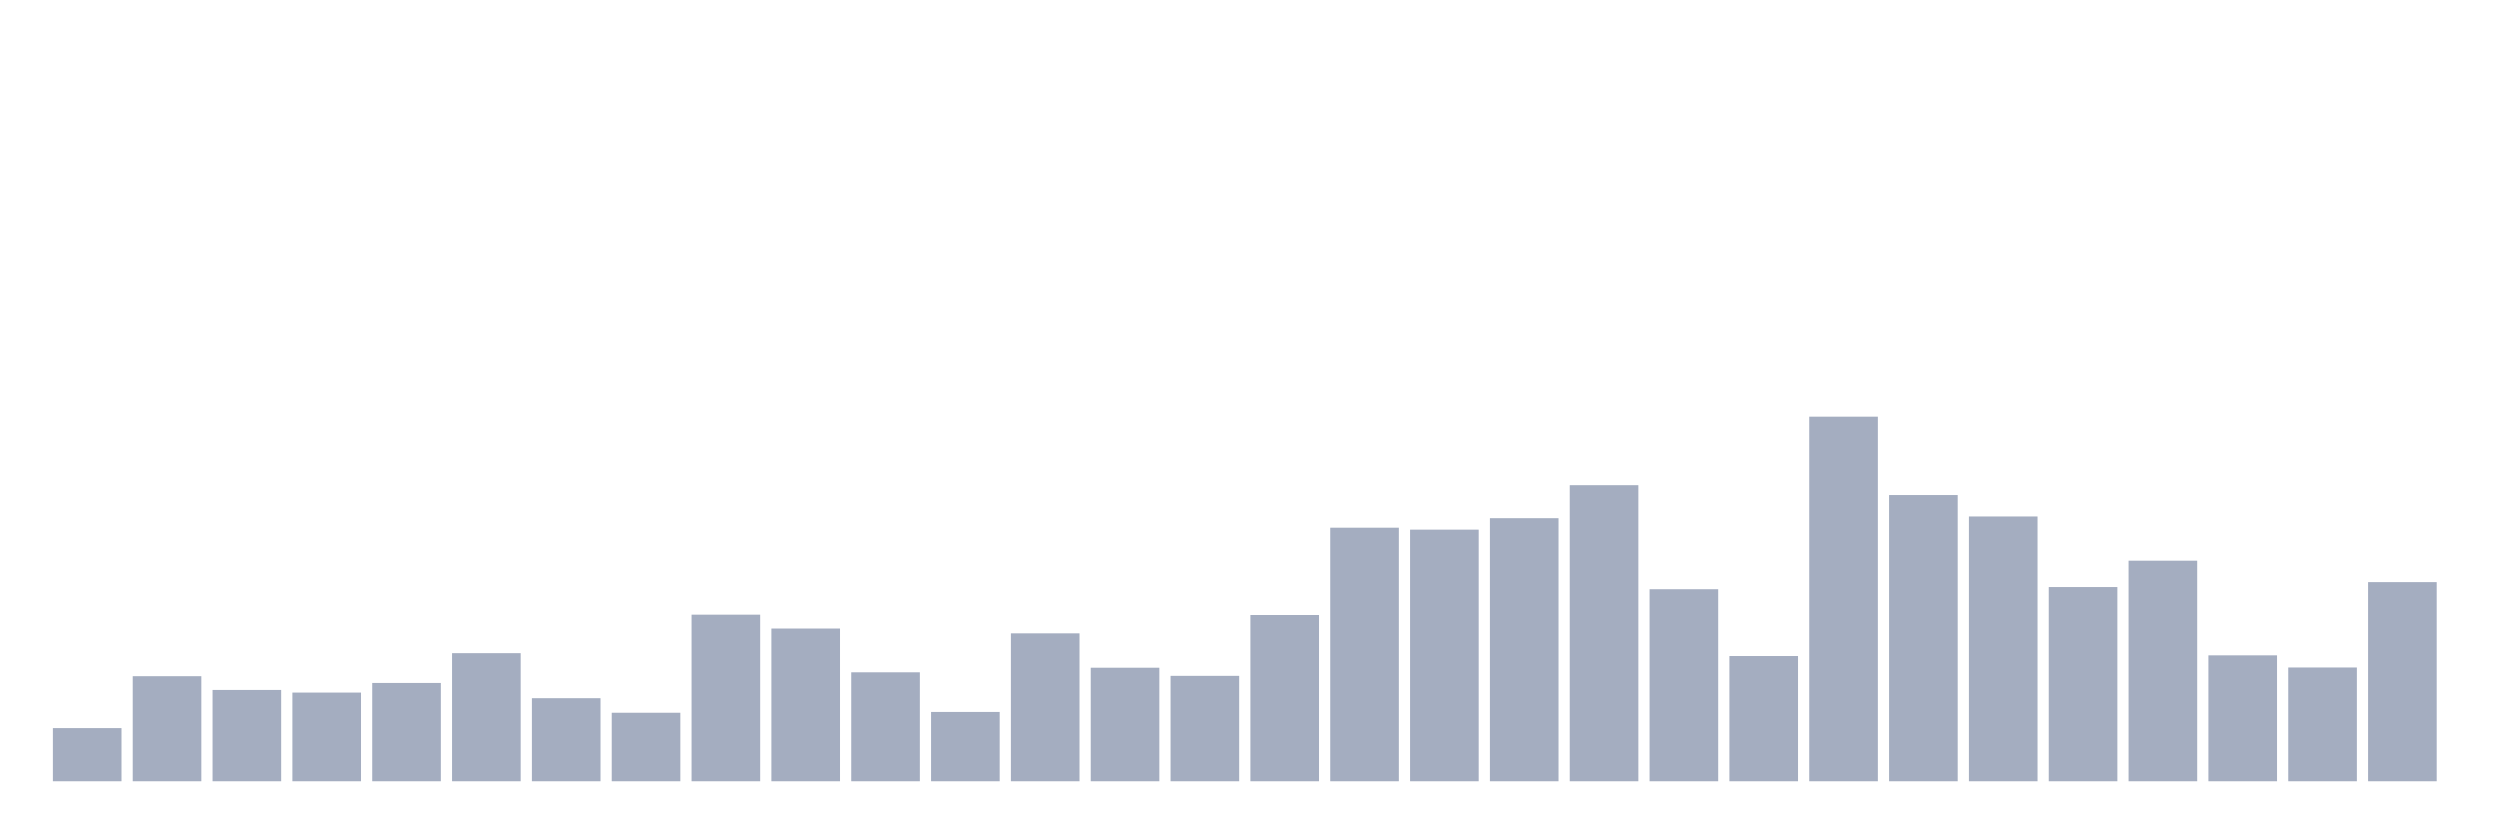 <svg xmlns="http://www.w3.org/2000/svg" viewBox="0 0 480 160"><g transform="translate(10,10)"><rect class="bar" x="0.153" width="13.175" y="129.793" height="10.207" fill="rgb(164,173,192)"></rect><rect class="bar" x="15.482" width="13.175" y="119.827" height="20.173" fill="rgb(164,173,192)"></rect><rect class="bar" x="30.81" width="13.175" y="122.467" height="17.533" fill="rgb(164,173,192)"></rect><rect class="bar" x="46.138" width="13.175" y="122.973" height="17.027" fill="rgb(164,173,192)"></rect><rect class="bar" x="61.466" width="13.175" y="121.125" height="18.875" fill="rgb(164,173,192)"></rect><rect class="bar" x="76.794" width="13.175" y="115.405" height="24.595" fill="rgb(164,173,192)"></rect><rect class="bar" x="92.123" width="13.175" y="124.051" height="15.949" fill="rgb(164,173,192)"></rect><rect class="bar" x="107.451" width="13.175" y="126.845" height="13.155" fill="rgb(164,173,192)"></rect><rect class="bar" x="122.779" width="13.175" y="108.014" height="31.986" fill="rgb(164,173,192)"></rect><rect class="bar" x="138.107" width="13.175" y="110.676" height="29.324" fill="rgb(164,173,192)"></rect><rect class="bar" x="153.436" width="13.175" y="119.079" height="20.921" fill="rgb(164,173,192)"></rect><rect class="bar" x="168.764" width="13.175" y="126.691" height="13.309" fill="rgb(164,173,192)"></rect><rect class="bar" x="184.092" width="13.175" y="111.6" height="28.4" fill="rgb(164,173,192)"></rect><rect class="bar" x="199.42" width="13.175" y="118.199" height="21.801" fill="rgb(164,173,192)"></rect><rect class="bar" x="214.748" width="13.175" y="119.761" height="20.239" fill="rgb(164,173,192)"></rect><rect class="bar" x="230.077" width="13.175" y="108.08" height="31.92" fill="rgb(164,173,192)"></rect><rect class="bar" x="245.405" width="13.175" y="91.317" height="48.683" fill="rgb(164,173,192)"></rect><rect class="bar" x="260.733" width="13.175" y="91.691" height="48.309" fill="rgb(164,173,192)"></rect><rect class="bar" x="276.061" width="13.175" y="89.491" height="50.509" fill="rgb(164,173,192)"></rect><rect class="bar" x="291.39" width="13.175" y="83.155" height="56.845" fill="rgb(164,173,192)"></rect><rect class="bar" x="306.718" width="13.175" y="103.13" height="36.87" fill="rgb(164,173,192)"></rect><rect class="bar" x="322.046" width="13.175" y="115.955" height="24.045" fill="rgb(164,173,192)"></rect><rect class="bar" x="337.374" width="13.175" y="70" height="70" fill="rgb(164,173,192)"></rect><rect class="bar" x="352.702" width="13.175" y="85.047" height="54.953" fill="rgb(164,173,192)"></rect><rect class="bar" x="368.031" width="13.175" y="89.161" height="50.839" fill="rgb(164,173,192)"></rect><rect class="bar" x="383.359" width="13.175" y="102.712" height="37.288" fill="rgb(164,173,192)"></rect><rect class="bar" x="398.687" width="13.175" y="97.652" height="42.348" fill="rgb(164,173,192)"></rect><rect class="bar" x="414.015" width="13.175" y="115.823" height="24.177" fill="rgb(164,173,192)"></rect><rect class="bar" x="429.344" width="13.175" y="118.155" height="21.845" fill="rgb(164,173,192)"></rect><rect class="bar" x="444.672" width="13.175" y="101.766" height="38.234" fill="rgb(164,173,192)"></rect></g></svg>